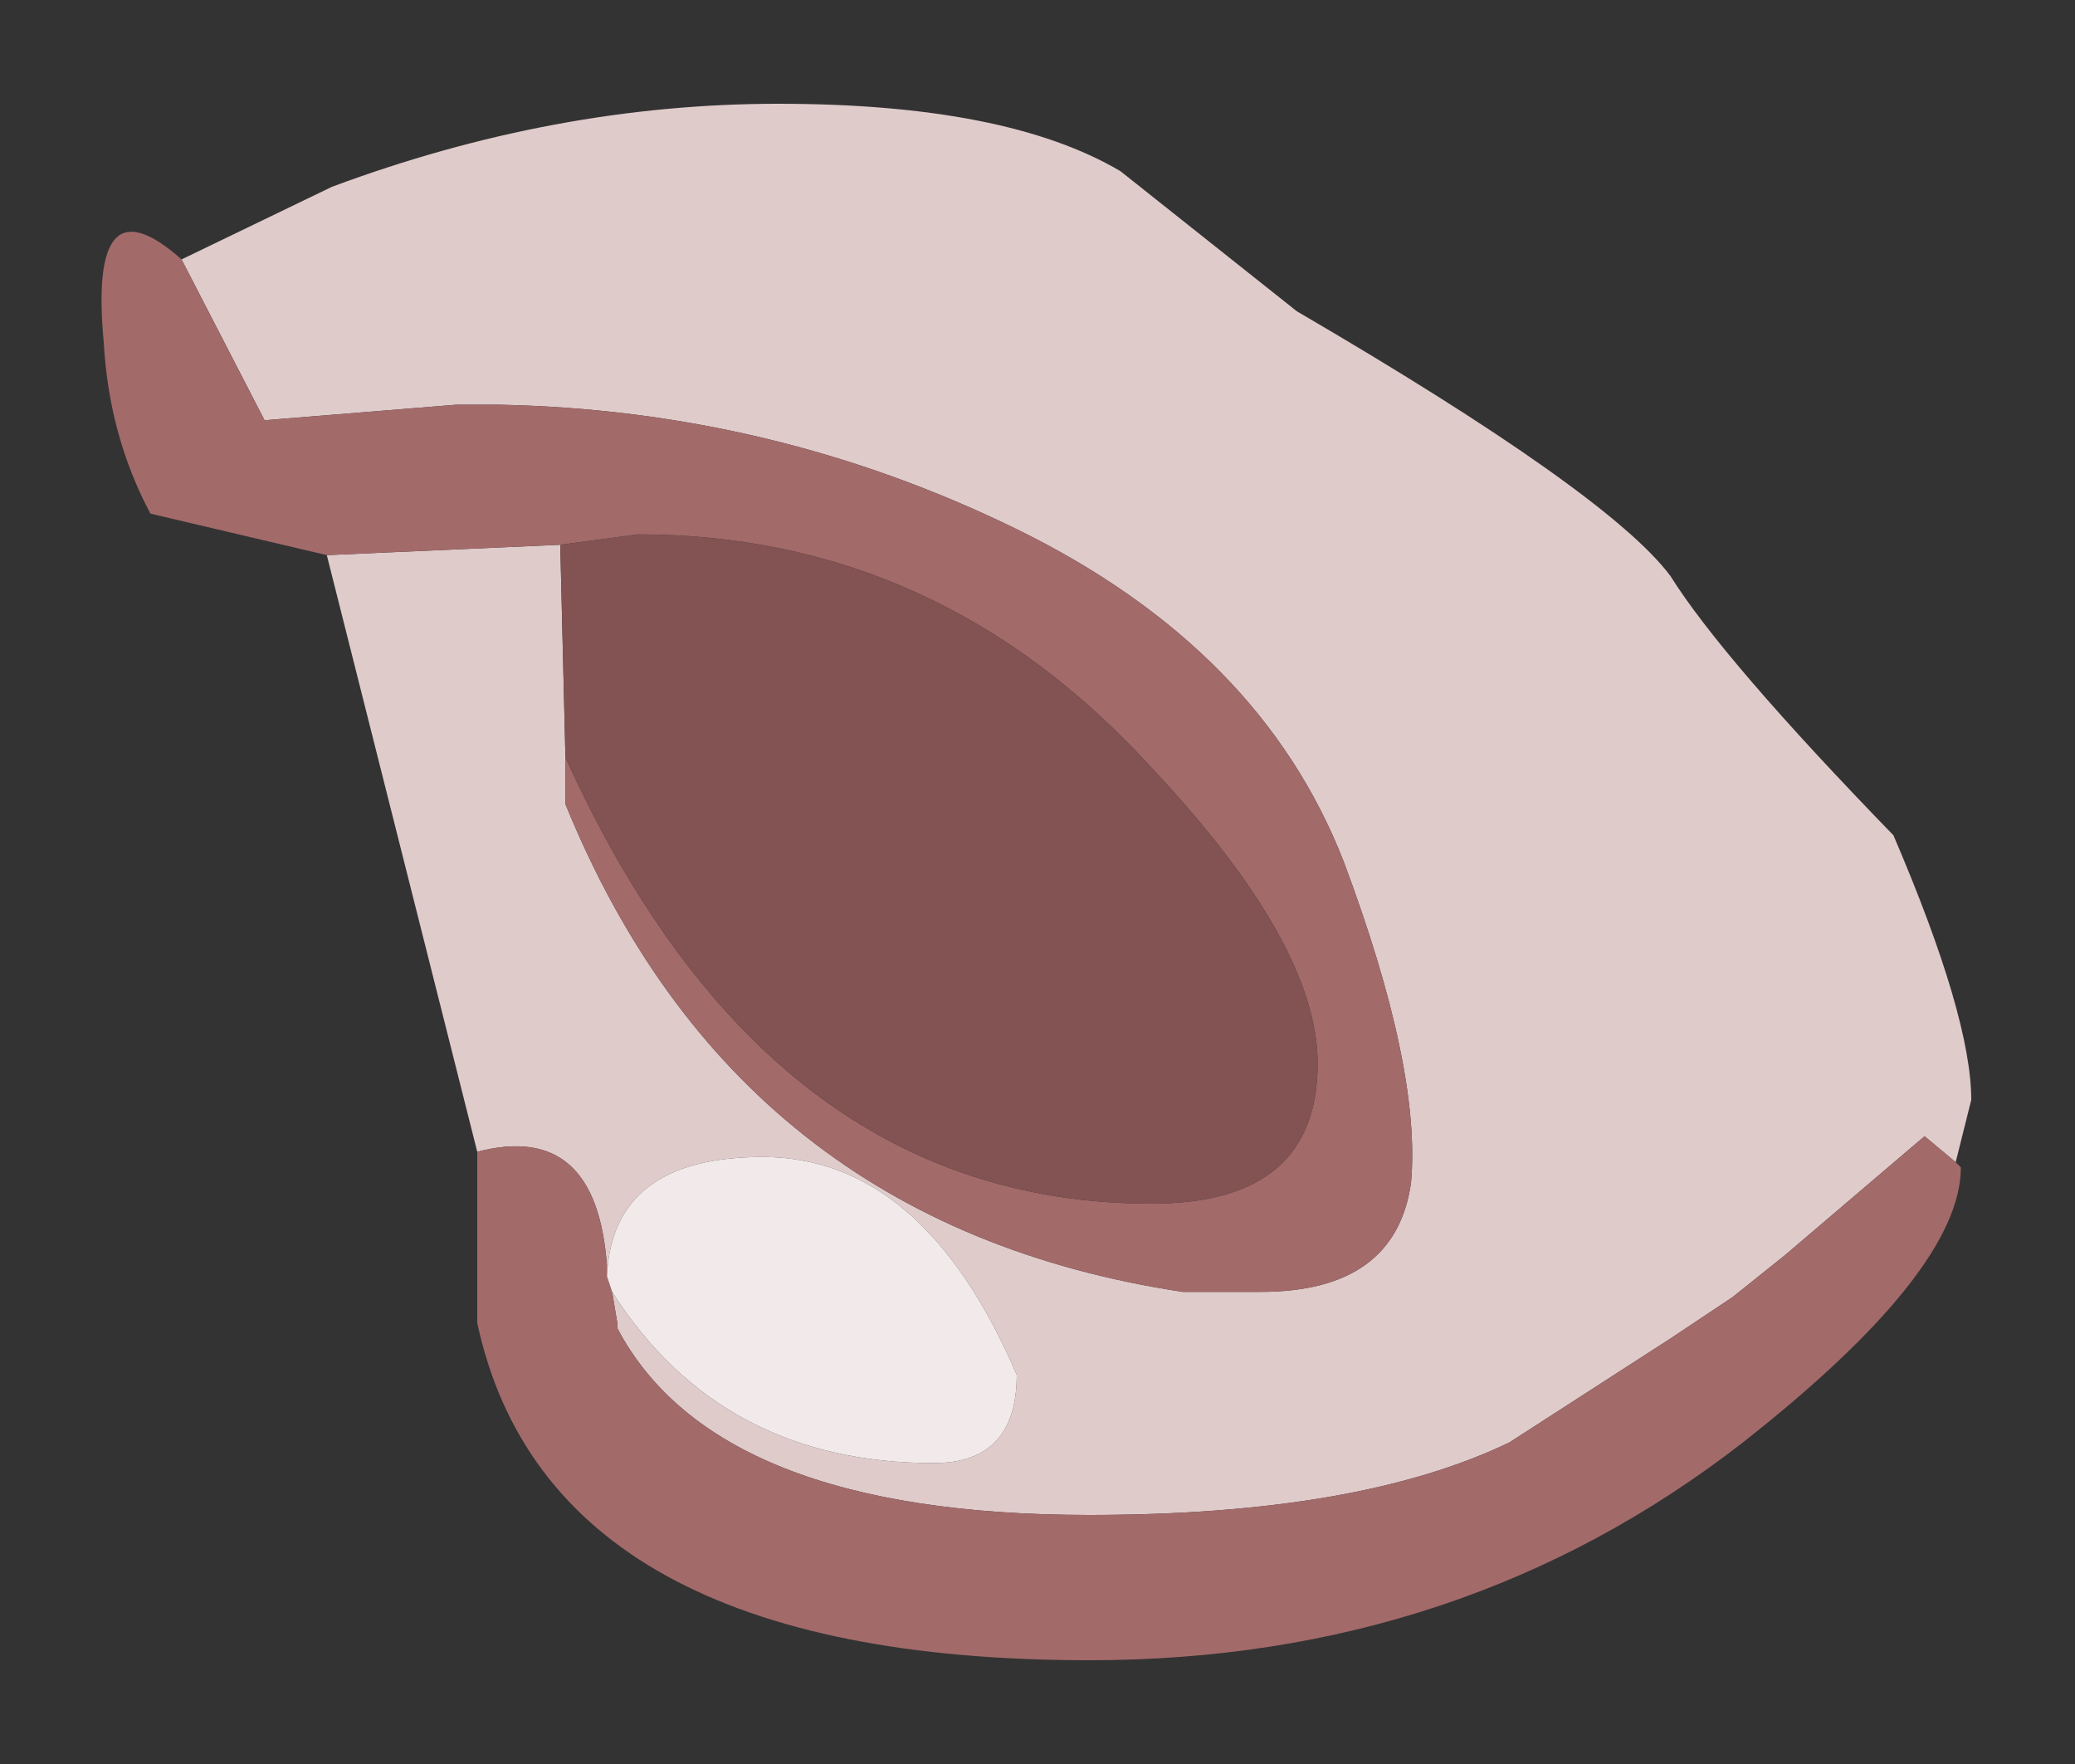 <?xml version="1.0" encoding="UTF-8" standalone="no"?>
<svg xmlns:xlink="http://www.w3.org/1999/xlink" height="17px" width="20px" xmlns="http://www.w3.org/2000/svg">
  <rect width="100%" height="100%" fill="#333333" stroke="none"/>
  <g transform="matrix(1.0, 0.0, 0.0, 1.0, 9.95, 8.5)">
    <path d="M-8.2 -6.0 L-6.75 -6.7 Q-4.6 -7.5 -2.45 -7.5 -0.25 -7.5 0.85 -6.85 L2.55 -5.5 Q5.55 -3.75 6.15 -2.95 6.65 -2.15 8.3 -0.45 9.05 1.3 9.05 2.1 L8.9 2.7 8.6 2.45 7.25 3.6 6.75 4.0 6.15 4.4 4.6 5.4 Q3.15 6.1 0.55 6.1 -3.05 6.1 -4.0 4.3 L-4.0 4.25 -4.05 3.95 Q-3.0 5.6 -0.95 5.6 -0.15 5.6 -0.15 4.75 -1.05 2.65 -2.6 2.65 -4.05 2.65 -4.1 3.8 L-4.1 3.7 Q-4.2 2.3 -5.35 2.6 L-6.8 -3.15 -4.55 -3.25 -4.5 -1.2 -4.5 -0.75 Q-2.85 3.3 1.45 3.95 L2.2 3.95 Q3.5 3.95 3.65 2.9 3.75 1.8 3.0 -0.2 2.2 -2.25 -0.15 -3.4 -2.5 -4.55 -5.15 -4.6 L-5.55 -4.6 -7.4 -4.45 -8.2 -6.0" fill="#e0cbcb" fill-rule="evenodd" stroke="none"/>
    <path d="M8.9 2.7 L8.95 2.75 Q8.95 3.75 6.85 5.4 4.15 7.5 0.55 7.5 -4.65 7.5 -5.35 4.25 L-5.35 2.6 Q-4.2 2.3 -4.1 3.7 L-4.1 3.8 -4.05 3.95 -4.0 4.25 -4.0 4.3 Q-3.05 6.1 0.55 6.1 3.15 6.1 4.6 5.4 L6.15 4.4 6.75 4.0 7.25 3.6 8.6 2.45 8.9 2.7 M-6.8 -3.15 L-8.5 -3.55 Q-8.9 -4.3 -8.95 -5.2 -9.1 -6.8 -8.2 -6.0 L-7.4 -4.45 -5.55 -4.6 -5.15 -4.6 Q-2.5 -4.55 -0.15 -3.4 2.2 -2.25 3.0 -0.2 3.75 1.8 3.65 2.9 3.5 3.95 2.2 3.95 L1.45 3.95 Q-2.85 3.3 -4.5 -0.75 L-4.5 -1.2 Q-2.55 3.1 1.15 3.1 2.75 3.1 2.75 1.75 2.75 0.6 1.15 -1.1 -0.9 -3.35 -3.8 -3.35 L-4.55 -3.25 -6.8 -3.15" fill="#a36a6a" fill-rule="evenodd" stroke="none"/>
    <path d="M-4.05 3.95 L-4.1 3.8 Q-4.05 2.65 -2.6 2.65 -1.05 2.65 -0.15 4.75 -0.15 5.6 -0.95 5.6 -3.0 5.6 -4.05 3.95" fill="#f2eaea" fill-rule="evenodd" stroke="none"/>
    <path d="M-4.5 -1.2 L-4.55 -3.25 -3.8 -3.35 Q-0.9 -3.35 1.15 -1.1 2.75 0.6 2.75 1.75 2.75 3.1 1.15 3.1 -2.55 3.1 -4.5 -1.2" fill="#835252" fill-rule="evenodd" stroke="none"/>
  </g>
</svg>